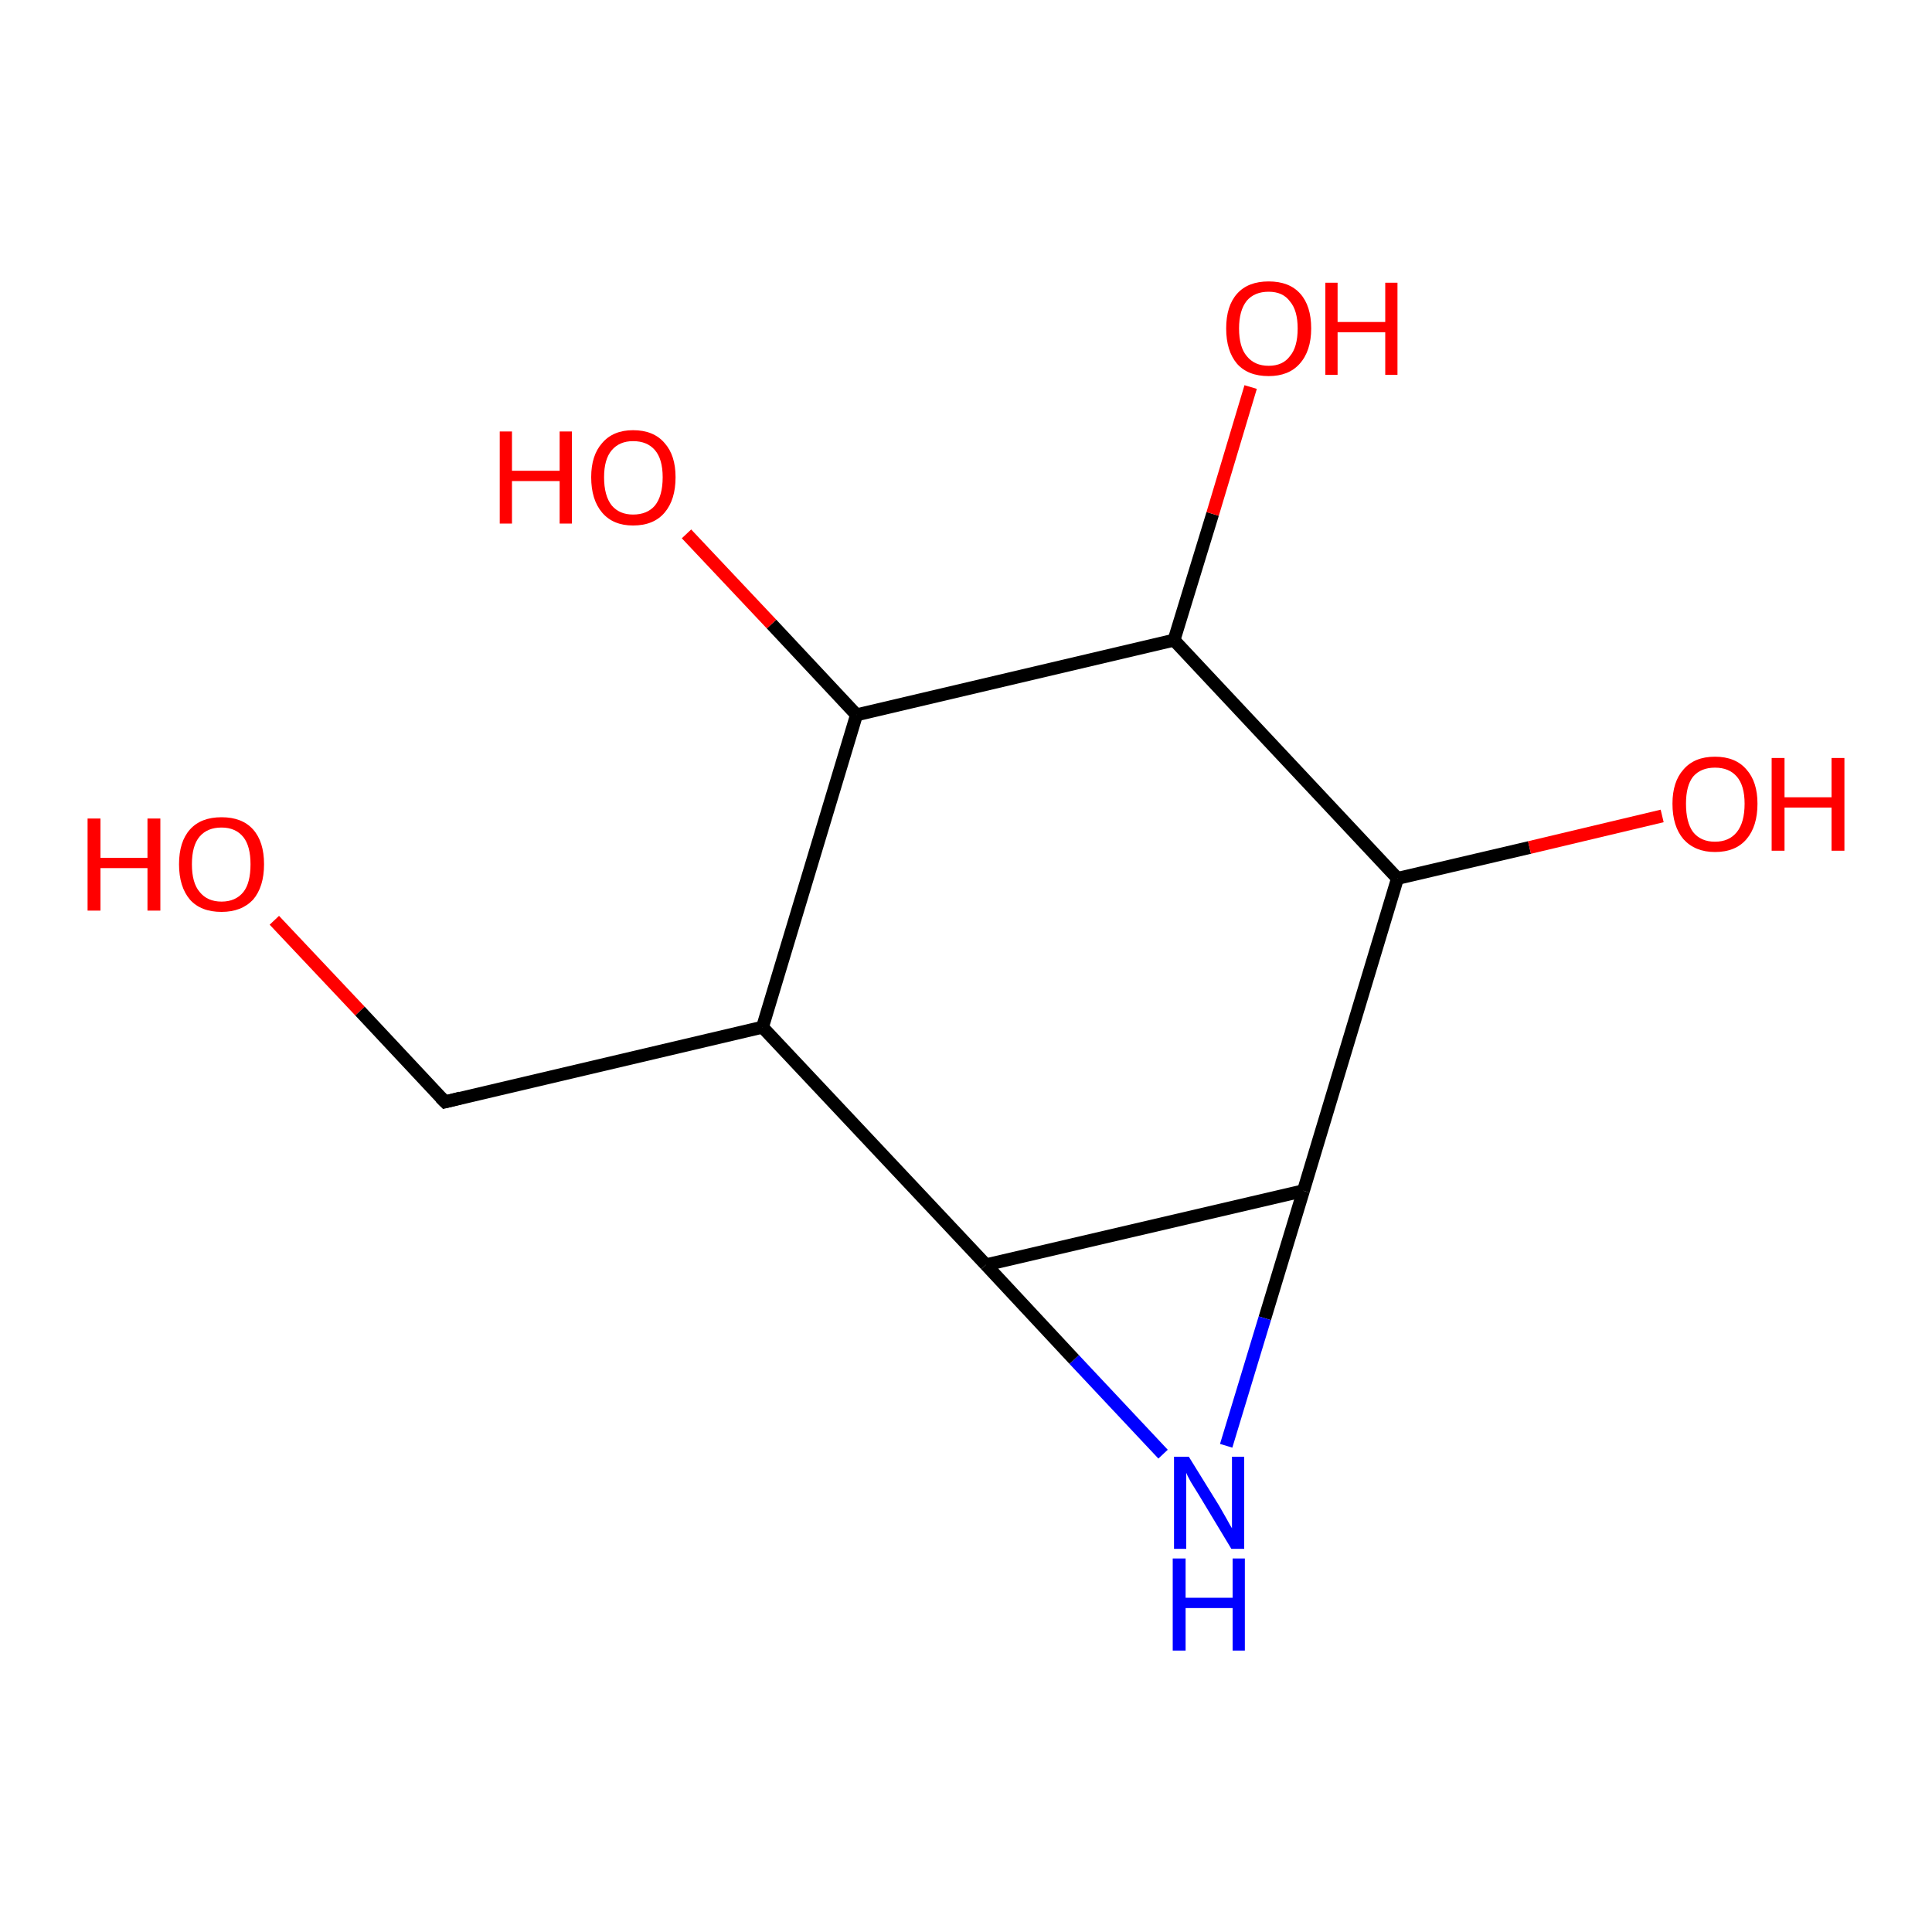 <?xml version='1.0' encoding='iso-8859-1'?>
<svg version='1.1' baseProfile='full'
              xmlns='http://www.w3.org/2000/svg'
                      xmlns:rdkit='http://www.rdkit.org/xml'
                      xmlns:xlink='http://www.w3.org/1999/xlink'
                  xml:space='preserve'
width='300px' height='300px' viewBox='0 0 300 300'>
<!-- END OF HEADER -->
<rect style='opacity:1.0;fill:#FFFFFF;stroke:none' width='300.0' height='300.0' x='0.0' y='0.0'> </rect>
<path class='bond-0 atom-0 atom-1' d='M 42.6,142.9 L 55.9,157.0' style='fill:none;fill-rule:evenodd;stroke:#FF0000;stroke-width:2.0px;stroke-linecap:butt;stroke-linejoin:miter;stroke-opacity:1' />
<path class='bond-0 atom-0 atom-1' d='M 55.9,157.0 L 69.1,171.1' style='fill:none;fill-rule:evenodd;stroke:#000000;stroke-width:2.0px;stroke-linecap:butt;stroke-linejoin:miter;stroke-opacity:1' />
<path class='bond-1 atom-1 atom-2' d='M 69.1,171.1 L 118.4,159.5' style='fill:none;fill-rule:evenodd;stroke:#000000;stroke-width:2.0px;stroke-linecap:butt;stroke-linejoin:miter;stroke-opacity:1' />
<path class='bond-2 atom-2 atom-3' d='M 118.4,159.5 L 133.0,111.0' style='fill:none;fill-rule:evenodd;stroke:#000000;stroke-width:2.0px;stroke-linecap:butt;stroke-linejoin:miter;stroke-opacity:1' />
<path class='bond-3 atom-3 atom-4' d='M 133.0,111.0 L 119.8,96.9' style='fill:none;fill-rule:evenodd;stroke:#000000;stroke-width:2.0px;stroke-linecap:butt;stroke-linejoin:miter;stroke-opacity:1' />
<path class='bond-3 atom-3 atom-4' d='M 119.8,96.9 L 106.6,82.9' style='fill:none;fill-rule:evenodd;stroke:#FF0000;stroke-width:2.0px;stroke-linecap:butt;stroke-linejoin:miter;stroke-opacity:1' />
<path class='bond-4 atom-3 atom-5' d='M 133.0,111.0 L 182.3,99.4' style='fill:none;fill-rule:evenodd;stroke:#000000;stroke-width:2.0px;stroke-linecap:butt;stroke-linejoin:miter;stroke-opacity:1' />
<path class='bond-5 atom-5 atom-6' d='M 182.3,99.4 L 188.3,79.8' style='fill:none;fill-rule:evenodd;stroke:#000000;stroke-width:2.0px;stroke-linecap:butt;stroke-linejoin:miter;stroke-opacity:1' />
<path class='bond-5 atom-5 atom-6' d='M 188.3,79.8 L 194.2,60.1' style='fill:none;fill-rule:evenodd;stroke:#FF0000;stroke-width:2.0px;stroke-linecap:butt;stroke-linejoin:miter;stroke-opacity:1' />
<path class='bond-6 atom-5 atom-7' d='M 182.3,99.4 L 217.0,136.4' style='fill:none;fill-rule:evenodd;stroke:#000000;stroke-width:2.0px;stroke-linecap:butt;stroke-linejoin:miter;stroke-opacity:1' />
<path class='bond-7 atom-7 atom-8' d='M 217.0,136.4 L 237.5,131.6' style='fill:none;fill-rule:evenodd;stroke:#000000;stroke-width:2.0px;stroke-linecap:butt;stroke-linejoin:miter;stroke-opacity:1' />
<path class='bond-7 atom-7 atom-8' d='M 237.5,131.6 L 258.1,126.7' style='fill:none;fill-rule:evenodd;stroke:#FF0000;stroke-width:2.0px;stroke-linecap:butt;stroke-linejoin:miter;stroke-opacity:1' />
<path class='bond-8 atom-7 atom-9' d='M 217.0,136.4 L 202.4,184.9' style='fill:none;fill-rule:evenodd;stroke:#000000;stroke-width:2.0px;stroke-linecap:butt;stroke-linejoin:miter;stroke-opacity:1' />
<path class='bond-9 atom-9 atom-10' d='M 202.4,184.9 L 196.4,204.7' style='fill:none;fill-rule:evenodd;stroke:#000000;stroke-width:2.0px;stroke-linecap:butt;stroke-linejoin:miter;stroke-opacity:1' />
<path class='bond-9 atom-9 atom-10' d='M 196.4,204.7 L 190.4,224.5' style='fill:none;fill-rule:evenodd;stroke:#0000FF;stroke-width:2.0px;stroke-linecap:butt;stroke-linejoin:miter;stroke-opacity:1' />
<path class='bond-10 atom-10 atom-11' d='M 180.6,225.8 L 166.8,211.1' style='fill:none;fill-rule:evenodd;stroke:#0000FF;stroke-width:2.0px;stroke-linecap:butt;stroke-linejoin:miter;stroke-opacity:1' />
<path class='bond-10 atom-10 atom-11' d='M 166.8,211.1 L 153.1,196.4' style='fill:none;fill-rule:evenodd;stroke:#000000;stroke-width:2.0px;stroke-linecap:butt;stroke-linejoin:miter;stroke-opacity:1' />
<path class='bond-11 atom-11 atom-2' d='M 153.1,196.4 L 118.4,159.5' style='fill:none;fill-rule:evenodd;stroke:#000000;stroke-width:2.0px;stroke-linecap:butt;stroke-linejoin:miter;stroke-opacity:1' />
<path class='bond-12 atom-11 atom-9' d='M 153.1,196.4 L 202.4,184.9' style='fill:none;fill-rule:evenodd;stroke:#000000;stroke-width:2.0px;stroke-linecap:butt;stroke-linejoin:miter;stroke-opacity:1' />
<path d='M 68.4,170.4 L 69.1,171.1 L 71.5,170.5' style='fill:none;stroke:#000000;stroke-width:2.0px;stroke-linecap:butt;stroke-linejoin:miter;stroke-opacity:1;' />
<path class='atom-0' d='M 13.6 127.1
L 15.6 127.1
L 15.6 133.2
L 22.9 133.2
L 22.9 127.1
L 24.9 127.1
L 24.9 141.4
L 22.9 141.4
L 22.9 134.8
L 15.6 134.8
L 15.6 141.4
L 13.6 141.4
L 13.6 127.1
' fill='#FF0000'/>
<path class='atom-0' d='M 27.8 134.2
Q 27.8 130.7, 29.5 128.8
Q 31.2 126.9, 34.4 126.9
Q 37.6 126.9, 39.3 128.8
Q 41.0 130.7, 41.0 134.2
Q 41.0 137.7, 39.3 139.7
Q 37.5 141.6, 34.4 141.6
Q 31.2 141.6, 29.5 139.7
Q 27.8 137.7, 27.8 134.2
M 34.4 140.0
Q 36.6 140.0, 37.8 138.5
Q 38.9 137.1, 38.9 134.2
Q 38.9 131.4, 37.8 130.0
Q 36.6 128.5, 34.4 128.5
Q 32.2 128.5, 31.0 129.9
Q 29.8 131.3, 29.8 134.2
Q 29.8 137.1, 31.0 138.5
Q 32.2 140.0, 34.4 140.0
' fill='#FF0000'/>
<path class='atom-4' d='M 77.6 67.0
L 79.5 67.0
L 79.5 73.1
L 86.9 73.1
L 86.9 67.0
L 88.8 67.0
L 88.8 81.3
L 86.9 81.3
L 86.9 74.7
L 79.5 74.7
L 79.5 81.3
L 77.6 81.3
L 77.6 67.0
' fill='#FF0000'/>
<path class='atom-4' d='M 91.8 74.1
Q 91.8 70.7, 93.5 68.8
Q 95.2 66.8, 98.3 66.8
Q 101.5 66.8, 103.2 68.8
Q 104.9 70.7, 104.9 74.1
Q 104.9 77.6, 103.2 79.6
Q 101.5 81.6, 98.3 81.6
Q 95.2 81.6, 93.5 79.6
Q 91.8 77.6, 91.8 74.1
M 98.3 79.9
Q 100.5 79.9, 101.7 78.5
Q 102.9 77.0, 102.9 74.1
Q 102.9 71.3, 101.7 69.9
Q 100.5 68.5, 98.3 68.5
Q 96.2 68.5, 95.0 69.9
Q 93.8 71.3, 93.8 74.1
Q 93.8 77.0, 95.0 78.5
Q 96.2 79.9, 98.3 79.9
' fill='#FF0000'/>
<path class='atom-6' d='M 190.4 51.0
Q 190.4 47.5, 192.1 45.6
Q 193.8 43.7, 197.0 43.7
Q 200.2 43.7, 201.9 45.6
Q 203.6 47.5, 203.6 51.0
Q 203.6 54.5, 201.8 56.5
Q 200.1 58.4, 197.0 58.4
Q 193.8 58.4, 192.1 56.5
Q 190.4 54.5, 190.4 51.0
M 197.0 56.8
Q 199.2 56.8, 200.3 55.3
Q 201.5 53.9, 201.5 51.0
Q 201.5 48.2, 200.3 46.8
Q 199.2 45.3, 197.0 45.3
Q 194.8 45.3, 193.6 46.7
Q 192.4 48.2, 192.4 51.0
Q 192.4 53.9, 193.6 55.3
Q 194.8 56.8, 197.0 56.8
' fill='#FF0000'/>
<path class='atom-6' d='M 205.8 43.9
L 207.7 43.9
L 207.7 50.0
L 215.1 50.0
L 215.1 43.9
L 217.0 43.9
L 217.0 58.2
L 215.1 58.2
L 215.1 51.6
L 207.7 51.6
L 207.7 58.2
L 205.8 58.2
L 205.8 43.9
' fill='#FF0000'/>
<path class='atom-8' d='M 259.7 124.8
Q 259.7 121.4, 261.4 119.5
Q 263.1 117.5, 266.3 117.5
Q 269.5 117.5, 271.2 119.5
Q 272.9 121.4, 272.9 124.8
Q 272.9 128.3, 271.2 130.3
Q 269.5 132.3, 266.3 132.3
Q 263.2 132.3, 261.4 130.3
Q 259.7 128.3, 259.7 124.8
M 266.3 130.7
Q 268.5 130.7, 269.7 129.2
Q 270.9 127.7, 270.9 124.8
Q 270.9 122.0, 269.7 120.6
Q 268.5 119.2, 266.3 119.2
Q 264.1 119.2, 262.9 120.6
Q 261.8 122.0, 261.8 124.8
Q 261.8 127.7, 262.9 129.2
Q 264.1 130.7, 266.3 130.7
' fill='#FF0000'/>
<path class='atom-8' d='M 275.1 117.7
L 277.1 117.7
L 277.1 123.8
L 284.4 123.8
L 284.4 117.7
L 286.4 117.7
L 286.4 132.1
L 284.4 132.1
L 284.4 125.4
L 277.1 125.4
L 277.1 132.1
L 275.1 132.1
L 275.1 117.7
' fill='#FF0000'/>
<path class='atom-10' d='M 184.6 226.2
L 189.3 233.8
Q 189.7 234.5, 190.5 235.9
Q 191.2 237.2, 191.3 237.3
L 191.3 226.2
L 193.2 226.2
L 193.2 240.5
L 191.2 240.5
L 186.2 232.2
Q 185.6 231.2, 184.9 230.1
Q 184.3 229.0, 184.2 228.7
L 184.2 240.5
L 182.3 240.5
L 182.3 226.2
L 184.6 226.2
' fill='#0000FF'/>
<path class='atom-10' d='M 182.1 242.0
L 184.1 242.0
L 184.1 248.1
L 191.4 248.1
L 191.4 242.0
L 193.3 242.0
L 193.3 256.3
L 191.4 256.3
L 191.4 249.7
L 184.1 249.7
L 184.1 256.3
L 182.1 256.3
L 182.1 242.0
' fill='#0000FF'/>
</svg>
